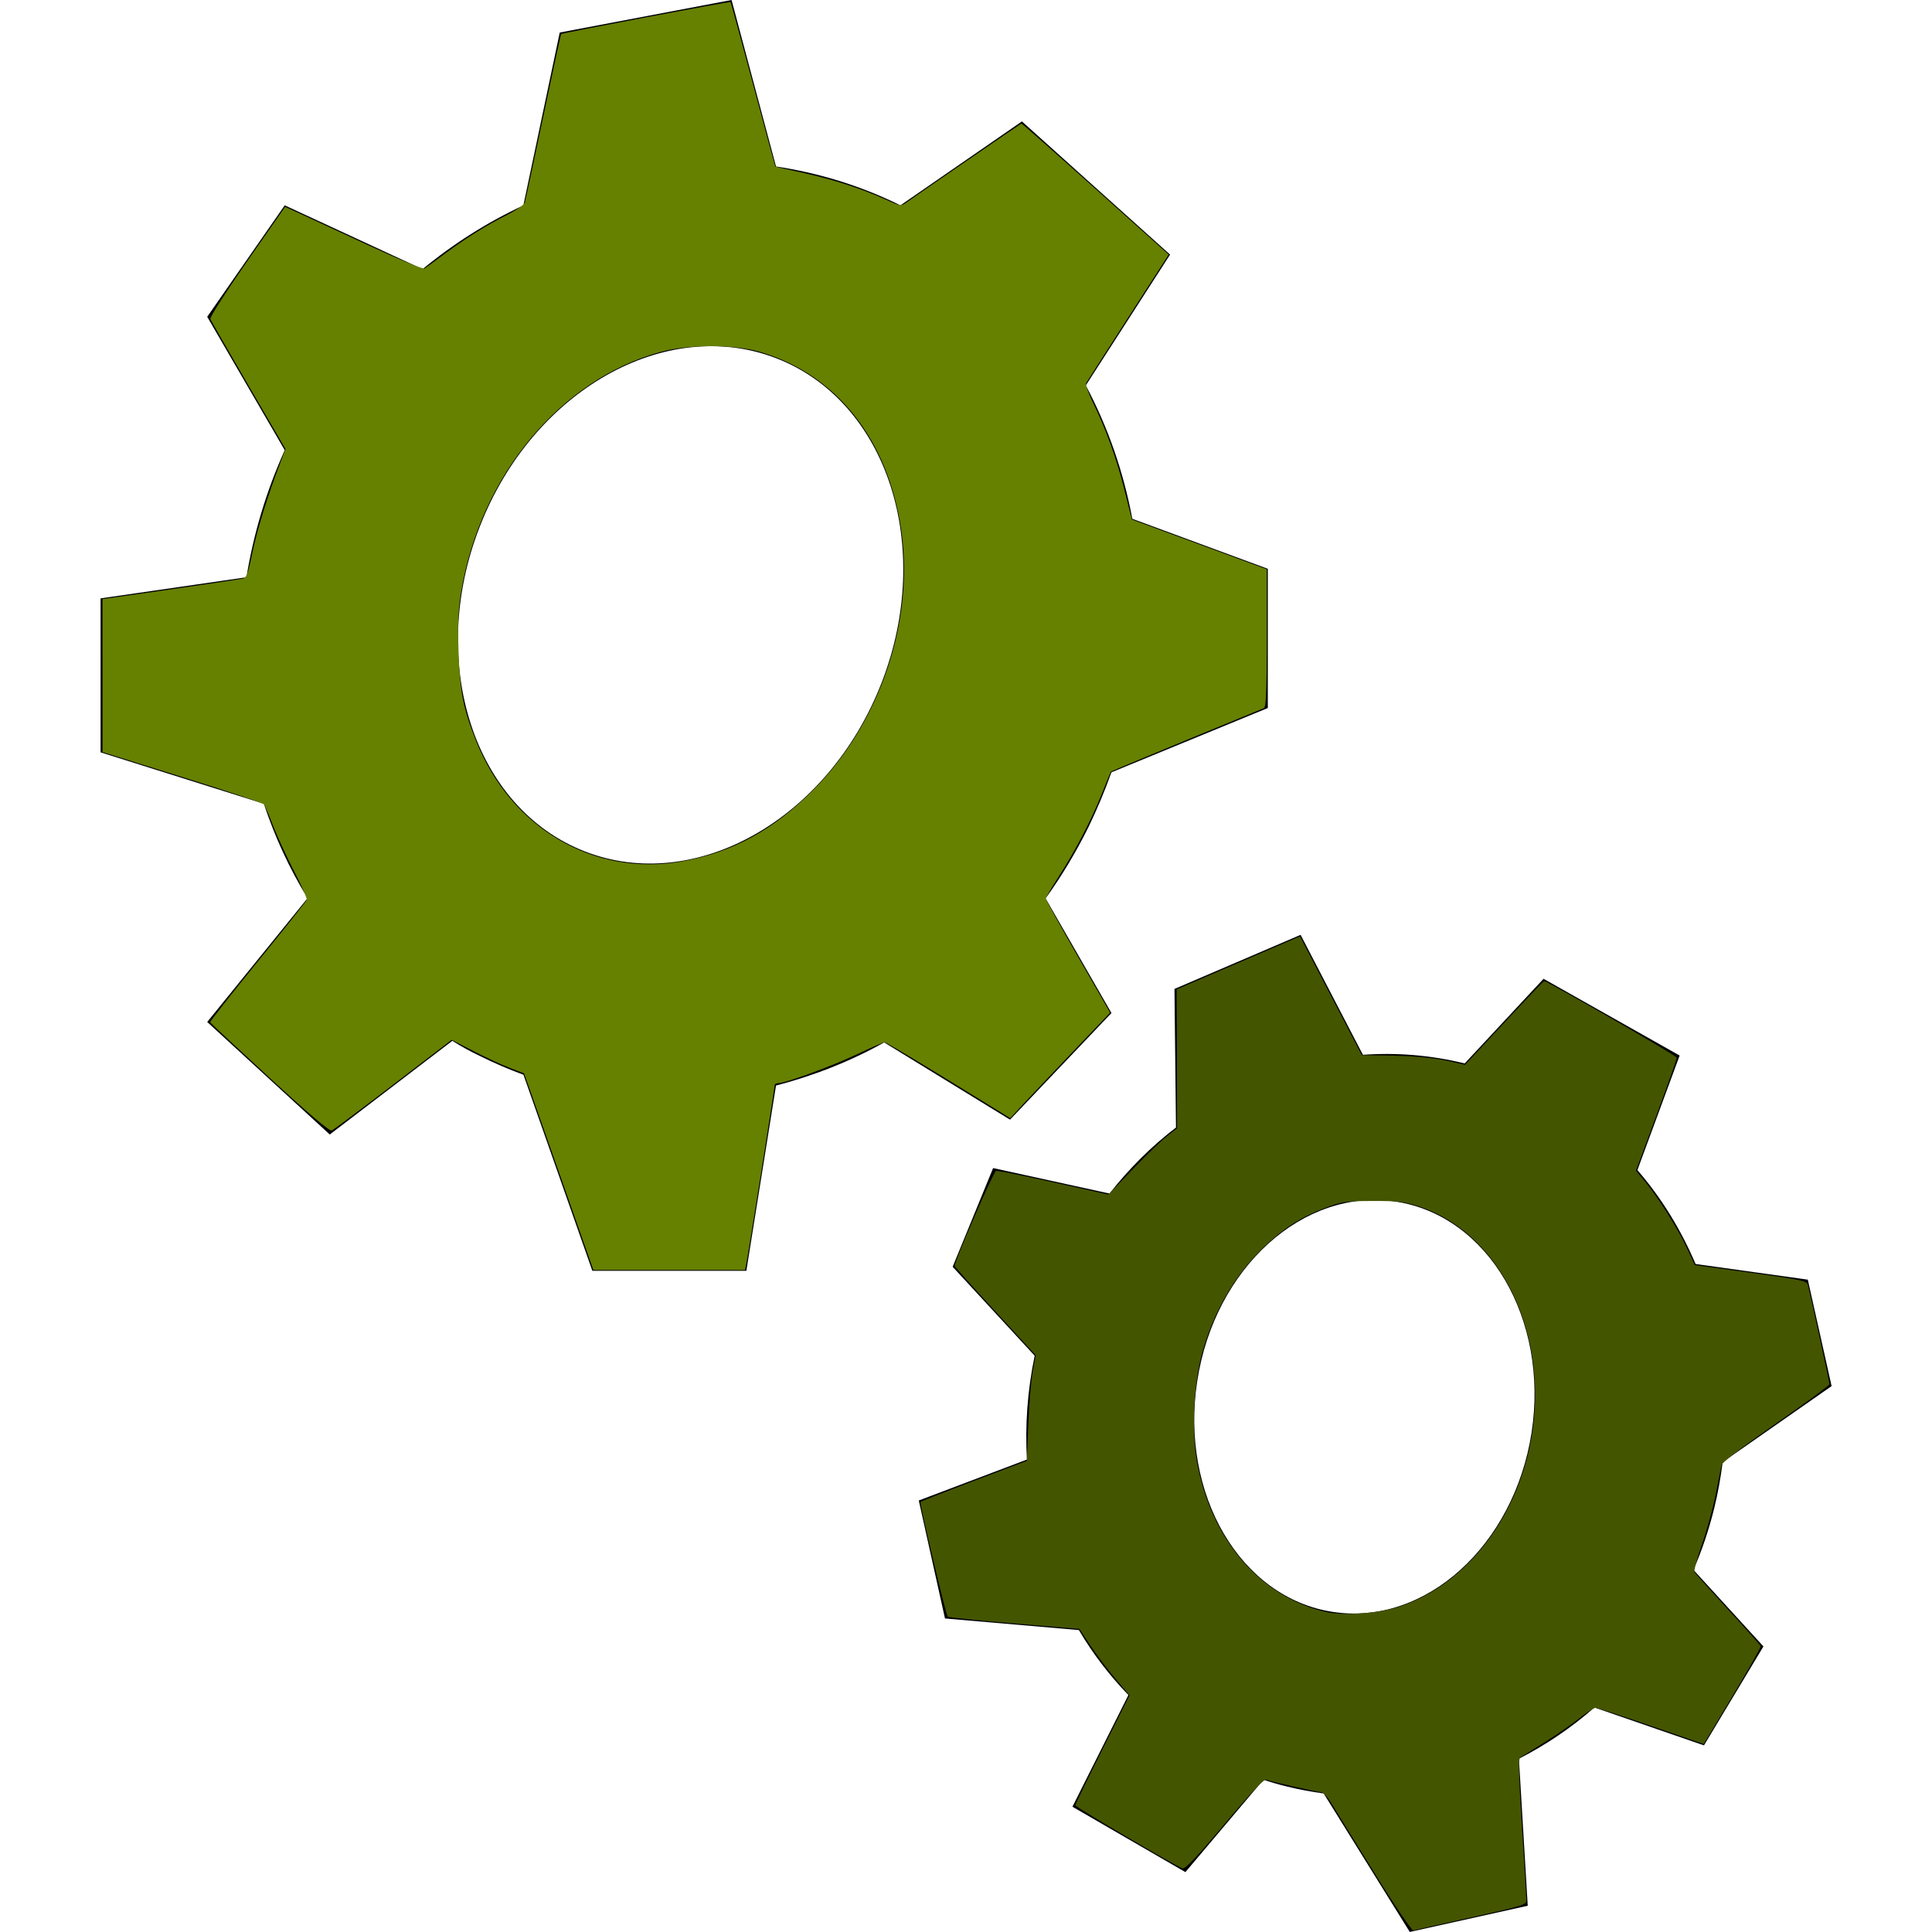 <?xml version="1.0" encoding="UTF-8" standalone="no"?>
<!-- Generator: Adobe Illustrator 16.0.0, SVG Export Plug-In . SVG Version: 6.00 Build 0)  -->

<svg
   xmlns:dc="http://purl.org/dc/elements/1.1/"
   xmlns:cc="http://creativecommons.org/ns#"
   xmlns:rdf="http://www.w3.org/1999/02/22-rdf-syntax-ns#"
   xmlns:svg="http://www.w3.org/2000/svg"
   xmlns="http://www.w3.org/2000/svg"
   xmlns:sodipodi="http://sodipodi.sourceforge.net/DTD/sodipodi-0.dtd"
   xmlns:inkscape="http://www.inkscape.org/namespaces/inkscape"
   version="1.1"
   id="Capa_1"
   x="0px"
   y="0px"
   width="32px"
   height="32px"
   viewBox="-1.602 0.071 32 32"
   enable-background="new -1.602 0.071 32 32"
   xml:space="preserve"
   sodipodi:docname="configuration.svg"
   inkscape:version="0.92.4 (5da689c313, 2019-01-14)"><defs
   id="defs3915" /><sodipodi:namedview
   pagecolor="#ffffff"
   bordercolor="#666666"
   borderopacity="1"
   objecttolerance="10"
   gridtolerance="10"
   guidetolerance="10"
   inkscape:pageopacity="0"
   inkscape:pageshadow="2"
   inkscape:window-width="1920"
   inkscape:window-height="1017"
   id="namedview3913"
   showgrid="false"
   inkscape:zoom="26.5"
   inkscape:cx="16"
   inkscape:cy="16"
   inkscape:window-x="-8"
   inkscape:window-y="-8"
   inkscape:window-maximized="1"
   inkscape:current-layer="Capa_1" />
<path
   d="M17.153,8.664v0.002c-0.146-0.78-0.405-1.524-0.771-2.211l0,0l1.396-2.167l-2.454-2.206l-2.012,1.39  c-0.666-0.329-1.362-0.539-2.065-0.644h0.004l-0.736-2.757L7.669,0.61L7.067,3.472H7.07c-0.592,0.275-1.155,0.63-1.673,1.057l0,0  L3.114,3.472L1.83,5.318l1.284,2.209l0.002-0.004c-0.312,0.691-0.521,1.401-0.636,2.11V9.632l-2.416,0.35v2.55l2.703,0.851v-0.002  c0.183,0.552,0.426,1.08,0.727,1.568l-0.001-0.002L1.83,16.998l2.03,1.864l2.029-1.551V17.31c0.15,0.093,0.302,0.179,0.461,0.253  c0.236,0.117,0.476,0.221,0.718,0.309l1.141,3.247h2.551l0.491-3.068l0,0c0.619-0.161,1.222-0.396,1.792-0.714l0,0l2.084,1.279  l1.68-1.766l-1.091-1.899c0.263-0.363,0.5-0.758,0.708-1.176c0.146-0.301,0.272-0.603,0.383-0.912l0,0l2.59-1.065V9.492  L17.153,8.664z M8.084,14.173c-1.838-0.716-2.618-3.124-1.741-5.376c0.876-2.255,3.077-3.505,4.915-2.791  C13.097,6.719,13.875,9.127,13,11.38C12.122,13.638,9.922,14.888,8.084,14.173z"
   id="path3908" />
<path
   d="M26.484,21.007v0.004c-0.243-0.571-0.567-1.1-0.967-1.561h0.002l0.699-1.896l-2.254-1.271l-1.306,1.402  c-0.564-0.139-1.134-0.183-1.69-0.143h0.004l-1.032-1.987l-2.089,0.896l0.025,2.294h0.002c-0.406,0.31-0.777,0.679-1.103,1.095l0,0  l-1.928-0.422l-0.67,1.635l1.359,1.473v-0.002c-0.121,0.579-0.161,1.159-0.129,1.722l0,0l-1.791,0.678l0.434,1.954l2.216,0.192  v-0.003c0.231,0.394,0.51,0.756,0.822,1.079l0,0l-0.927,1.85l1.871,1.083l1.292-1.53l0,0c0.13,0.043,0.26,0.082,0.396,0.114  c0.199,0.049,0.399,0.086,0.602,0.113l1.426,2.294l1.954-0.434l-0.146-2.436v0.001c0.445-0.227,0.869-0.513,1.252-0.85v0.002  l1.813,0.627l0.985-1.639l-1.159-1.268c0.142-0.326,0.256-0.665,0.344-1.022c0.063-0.255,0.107-0.509,0.14-0.763l0,0l1.804-1.259  l-0.394-1.763L26.484,21.007z M20.473,26.769c-1.528-0.232-2.535-1.947-2.245-3.823c0.287-1.877,1.762-3.209,3.29-2.972  c1.53,0.234,2.535,1.945,2.248,3.824C23.476,25.672,22.005,27.004,20.473,26.769z"
   id="path3910" />
<path
   style="stroke-width:0.038;fill:#668000"
   d="M 9.362,19.711 C 9.105,18.98 8.846,18.245 8.787,18.079 L 8.679,17.777 8.443,17.687 C 8.314,17.638 8.044,17.514 7.844,17.41 L 7.481,17.223 6.515,17.963 C 5.983,18.37 5.524,18.713 5.493,18.725 5.457,18.739 5.099,18.435 4.464,17.85 3.929,17.358 3.486,16.944 3.481,16.932 3.476,16.919 3.83,16.468 4.268,15.928 4.706,15.389 5.072,14.929 5.081,14.906 5.09,14.884 4.997,14.671 4.874,14.435 4.751,14.198 4.594,13.859 4.526,13.683 4.458,13.507 4.389,13.344 4.373,13.323 4.356,13.301 3.748,13.097 3.021,12.87 L 1.699,12.457 1.699,11.19 1.698,9.923 2.821,9.763 C 3.438,9.674 3.978,9.594 4.02,9.584 4.084,9.569 4.11,9.499 4.179,9.16 4.256,8.783 4.434,8.209 4.643,7.664 L 4.729,7.437 4.116,6.385 C 3.779,5.806 3.494,5.31 3.484,5.283 3.473,5.255 3.748,4.826 4.093,4.329 L 4.722,3.426 4.955,3.532 C 5.084,3.591 5.594,3.827 6.089,4.057 6.596,4.292 7.008,4.463 7.033,4.447 7.058,4.431 7.204,4.325 7.359,4.209 7.715,3.945 8.059,3.73 8.404,3.557 8.552,3.482 8.682,3.391 8.693,3.354 8.704,3.317 8.841,2.677 8.998,1.932 9.154,1.186 9.288,0.571 9.295,0.564 9.314,0.545 12.087,0.022 12.1,0.034 c 0.006,0.006 0.174,0.621 0.374,1.367 0.199,0.746 0.365,1.358 0.369,1.36 0.004,0.002 0.216,0.05 0.473,0.106 0.491,0.108 0.957,0.259 1.363,0.442 0.24,0.109 0.245,0.109 0.34,0.041 0.127,-0.092 1.88,-1.297 1.898,-1.304 0.008,-0.003 0.56,0.484 1.227,1.082 l 1.213,1.089 -0.125,0.194 c -0.069,0.107 -0.371,0.576 -0.671,1.043 -0.301,0.467 -0.558,0.868 -0.571,0.891 -0.014,0.023 0.035,0.163 0.107,0.31 0.215,0.437 0.396,0.937 0.527,1.459 l 0.123,0.491 1.117,0.412 1.117,0.412 v 1.14 c 0,0.877 -0.011,1.145 -0.047,1.16 -0.026,0.011 -0.605,0.249 -1.287,0.53 -0.682,0.281 -1.243,0.516 -1.248,0.522 -0.004,0.006 -0.072,0.173 -0.151,0.37 -0.176,0.44 -0.441,0.947 -0.718,1.376 -0.115,0.178 -0.209,0.339 -0.209,0.357 0,0.018 0.24,0.451 0.533,0.961 l 0.533,0.928 -0.621,0.651 c -0.342,0.358 -0.714,0.751 -0.827,0.873 l -0.206,0.223 -1.023,-0.629 c -0.562,-0.346 -1.039,-0.629 -1.058,-0.629 -0.02,0 -0.229,0.092 -0.466,0.204 -0.408,0.193 -1.178,0.475 -1.299,0.475 -0.031,0 -0.056,0.015 -0.056,0.034 0,0.046 -0.448,2.866 -0.473,2.975 l -0.019,0.085 H 11.083 9.828 Z m 1.926,-5.442 c 0.835,-0.146 1.52,-0.518 2.185,-1.187 1.105,-1.111 1.675,-2.797 1.455,-4.305 C 14.708,7.272 13.848,6.192 12.577,5.825 12.154,5.703 11.398,5.704 10.946,5.827 9.29,6.277 7.959,7.873 7.64,9.791 c -0.05,0.303 -0.061,0.527 -0.045,1 0.021,0.662 0.077,0.947 0.292,1.485 0.577,1.444 1.948,2.248 3.4,1.994 z"
   id="path9053"
   inkscape:connector-curvature="0"
   transform="translate(-1.602,0.071)" /><path
   style="fill:#445500;stroke-width:0.038"
   d="m 22.785,31.053 c -0.32,-0.515 -0.641,-1.033 -0.712,-1.152 -0.071,-0.119 -0.155,-0.217 -0.187,-0.217 -0.069,-0.002 -0.826,-0.174 -0.908,-0.206 -0.042,-0.017 -0.234,0.185 -0.696,0.734 -0.457,0.543 -0.654,0.751 -0.696,0.735 -0.131,-0.05 -1.775,-1.018 -1.775,-1.045 0,-0.016 0.202,-0.433 0.449,-0.926 l 0.449,-0.897 -0.225,-0.263 c -0.124,-0.145 -0.311,-0.392 -0.416,-0.55 l -0.19,-0.286 -1.072,-0.09 c -0.59,-0.049 -1.088,-0.1 -1.108,-0.112 -0.027,-0.017 -0.452,-1.803 -0.452,-1.899 0,-0.008 0.397,-0.165 0.881,-0.349 l 0.881,-0.333 0.024,-0.605 c 0.013,-0.333 0.046,-0.727 0.073,-0.875 l 0.05,-0.27 -0.672,-0.73 c -0.369,-0.401 -0.671,-0.738 -0.671,-0.749 0.002,-0.087 0.647,-1.568 0.685,-1.575 0.028,-0.005 0.458,0.082 0.956,0.192 l 0.906,0.201 0.402,-0.419 c 0.221,-0.23 0.477,-0.478 0.569,-0.549 l 0.166,-0.131 -0.003,-1.15 -0.003,-1.15 1.021,-0.439 1.021,-0.439 0.512,0.984 0.512,0.984 0.391,0.005 c 0.481,0.007 0.818,0.039 1.102,0.105 l 0.217,0.05 0.646,-0.693 c 0.355,-0.381 0.654,-0.693 0.663,-0.693 0.058,0 2.197,1.234 2.198,1.268 2.26e-4,0.023 -0.152,0.454 -0.338,0.957 l -0.338,0.915 0.146,0.175 c 0.217,0.26 0.557,0.799 0.701,1.112 l 0.127,0.276 0.928,0.127 c 0.851,0.117 0.929,0.134 0.946,0.205 0.08,0.337 0.357,1.611 0.357,1.64 0,0.02 -0.399,0.314 -0.887,0.652 -0.567,0.394 -0.893,0.643 -0.902,0.691 -0.008,0.042 -0.051,0.26 -0.096,0.485 -0.044,0.225 -0.147,0.597 -0.228,0.827 -0.081,0.23 -0.136,0.436 -0.123,0.459 0.014,0.022 0.263,0.3 0.555,0.618 0.292,0.317 0.535,0.591 0.541,0.608 0.006,0.017 -0.204,0.389 -0.466,0.826 l -0.477,0.795 -0.869,-0.3 c -0.478,-0.165 -0.893,-0.3 -0.922,-0.3 -0.029,0 -0.152,0.079 -0.273,0.176 -0.121,0.097 -0.38,0.275 -0.574,0.396 -0.195,0.121 -0.374,0.232 -0.399,0.248 -0.035,0.022 -0.029,0.288 0.027,1.161 0.04,0.623 0.073,1.167 0.073,1.21 0.001,0.071 -0.08,0.095 -0.914,0.279 -0.503,0.111 -0.934,0.209 -0.958,0.217 -0.023,0.009 -0.305,-0.405 -0.625,-0.92 z m 0.403,-4.444 c 1.376,-0.461 2.326,-2.05 2.233,-3.735 -0.076,-1.387 -0.841,-2.54 -1.919,-2.893 -0.236,-0.077 -0.348,-0.09 -0.767,-0.089 -0.455,0.002 -0.513,0.01 -0.797,0.118 -0.392,0.149 -0.685,0.338 -1.01,0.65 -0.487,0.469 -0.847,1.098 -1.028,1.796 -0.131,0.505 -0.163,1.247 -0.077,1.743 0.227,1.299 1.059,2.265 2.156,2.504 0.287,0.062 0.878,0.016 1.208,-0.094 z"
   id="path9055"
   inkscape:connector-curvature="0"
   transform="translate(-1.602,0.071)" /></svg>